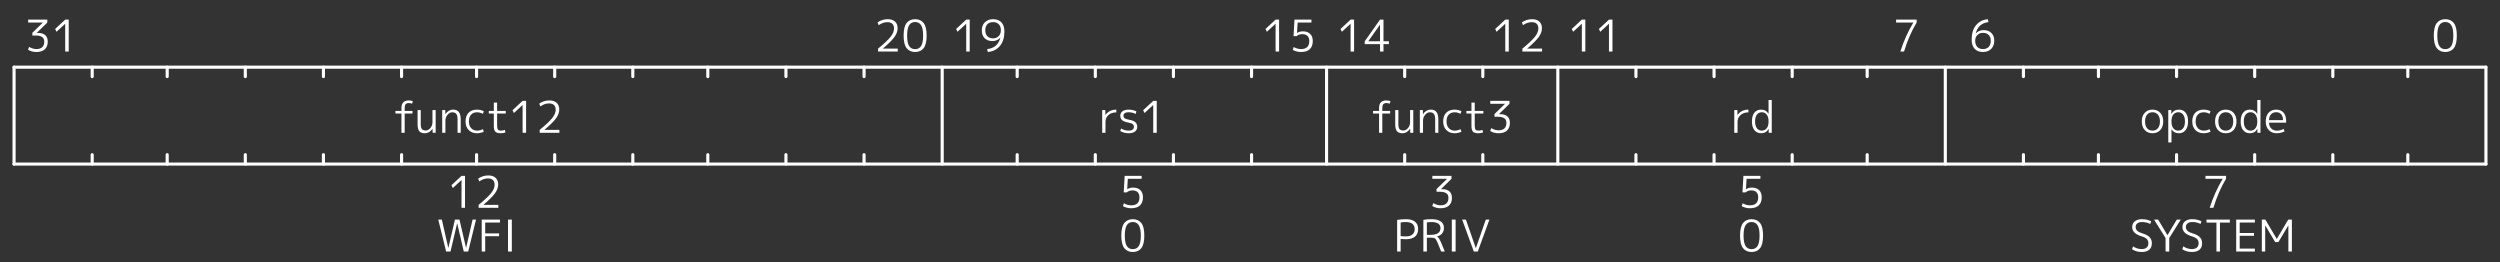 <svg width="800" height="84" viewBox="0 0 800 84" fill="none"
     xmlns="http://www.w3.org/2000/svg">
  <rect x="0" y="0" width="800" height="84" fill="#333333" stroke="none"/>
  <g clip-path="url(#clip0_2_3)">
    <path d="M4.5 21.5H795.5" stroke="white" stroke-linecap="round"/>
    <path d="M4.5 21.5V52.5" stroke="white" stroke-linecap="round"/>
    <path d="M4.5 52.5H795.5" stroke="white" stroke-linecap="round"/>
    <path d="M795.5 21.5V52.5" stroke="white" stroke-linecap="round"/>
    <path d="M770.5 21.5V24.5" stroke="white" stroke-linecap="round"/>
    <path d="M770.5 52.5V49.5" stroke="white" stroke-linecap="round"/>
    <path d="M746.5 21.5V24.5" stroke="white" stroke-linecap="round"/>
    <path d="M746.5 52.5V49.5" stroke="white" stroke-linecap="round"/>
    <path d="M721.5 21.5V24.5" stroke="white" stroke-linecap="round"/>
    <path d="M721.5 52.5V49.5" stroke="white" stroke-linecap="round"/>
    <path d="M696.5 21.5V24.5" stroke="white" stroke-linecap="round"/>
    <path d="M696.5 52.5V49.5" stroke="white" stroke-linecap="round"/>
    <path d="M671.5 21.5V24.5" stroke="white" stroke-linecap="round"/>
    <path d="M671.5 52.5V49.5" stroke="white" stroke-linecap="round"/>
    <path d="M647.5 21.5V24.5" stroke="white" stroke-linecap="round"/>
    <path d="M647.5 52.5V49.5" stroke="white" stroke-linecap="round"/>
    <path d="M622.5 21.5V52.5" stroke="white" stroke-linecap="round"/>
    <path d="M597.5 21.5V24.5" stroke="white" stroke-linecap="round"/>
    <path d="M597.5 52.5V49.5" stroke="white" stroke-linecap="round"/>
    <path d="M573.5 21.5V24.5" stroke="white" stroke-linecap="round"/>
    <path d="M573.5 52.5V49.5" stroke="white" stroke-linecap="round"/>
    <path d="M548.5 21.5V24.5" stroke="white" stroke-linecap="round"/>
    <path d="M548.5 52.5V49.5" stroke="white" stroke-linecap="round"/>
    <path d="M523.5 21.5V24.5" stroke="white" stroke-linecap="round"/>
    <path d="M523.5 52.5V49.5" stroke="white" stroke-linecap="round"/>
    <path d="M498.5 21.5V52.5" stroke="white" stroke-linecap="round"/>
    <path d="M474.5 21.5V24.5" stroke="white" stroke-linecap="round"/>
    <path d="M474.5 52.5V49.5" stroke="white" stroke-linecap="round"/>
    <path d="M449.5 21.5V24.5" stroke="white" stroke-linecap="round"/>
    <path d="M449.5 52.5V49.5" stroke="white" stroke-linecap="round"/>
    <path d="M424.5 21.5V52.5" stroke="white" stroke-linecap="round"/>
    <path d="M400.5 21.5V24.5" stroke="white" stroke-linecap="round"/>
    <path d="M400.5 52.5V49.5" stroke="white" stroke-linecap="round"/>
    <path d="M375.5 21.5V24.5" stroke="white" stroke-linecap="round"/>
    <path d="M375.5 52.5V49.5" stroke="white" stroke-linecap="round"/>
    <path d="M350.5 21.5V24.5" stroke="white" stroke-linecap="round"/>
    <path d="M350.5 52.5V49.5" stroke="white" stroke-linecap="round"/>
    <path d="M325.5 21.5V24.5" stroke="white" stroke-linecap="round"/>
    <path d="M325.5 52.5V49.5" stroke="white" stroke-linecap="round"/>
    <path d="M301.5 21.5V52.5" stroke="white" stroke-linecap="round"/>
    <path d="M276.5 21.5V24.5" stroke="white" stroke-linecap="round"/>
    <path d="M276.5 52.5V49.5" stroke="white" stroke-linecap="round"/>
    <path d="M251.5 21.5V24.5" stroke="white" stroke-linecap="round"/>
    <path d="M251.5 52.5V49.5" stroke="white" stroke-linecap="round"/>
    <path d="M226.5 21.5V24.5" stroke="white" stroke-linecap="round"/>
    <path d="M226.5 52.5V49.5" stroke="white" stroke-linecap="round"/>
    <path d="M202.5 21.5V24.5" stroke="white" stroke-linecap="round"/>
    <path d="M202.5 52.5V49.5" stroke="white" stroke-linecap="round"/>
    <path d="M177.5 21.5V24.5" stroke="white" stroke-linecap="round"/>
    <path d="M177.5 52.5V49.5" stroke="white" stroke-linecap="round"/>
    <path d="M152.5 21.5V24.5" stroke="white" stroke-linecap="round"/>
    <path d="M152.5 52.5V49.5" stroke="white" stroke-linecap="round"/>
    <path d="M128.5 21.5V24.5" stroke="white" stroke-linecap="round"/>
    <path d="M128.5 52.5V49.5" stroke="white" stroke-linecap="round"/>
    <path d="M103.5 21.5V24.5" stroke="white" stroke-linecap="round"/>
    <path d="M103.5 52.5V49.5" stroke="white" stroke-linecap="round"/>
    <path d="M78.5 21.5V24.5" stroke="white" stroke-linecap="round"/>
    <path d="M78.5 52.5V49.5" stroke="white" stroke-linecap="round"/>
    <path d="M53.5 21.5V24.5" stroke="white" stroke-linecap="round"/>
    <path d="M53.5 52.5V49.5" stroke="white" stroke-linecap="round"/>
    <path d="M29.5 21.5V24.5" stroke="white" stroke-linecap="round"/>
    <path d="M29.5 52.5V49.5" stroke="white" stroke-linecap="round"/>
    <path
      d="M779.783 7.358C780.427 6.546 781.333 6.14 782.499 6.14C783.666 6.14 784.571 6.546 785.215 7.358C785.859 8.17 786.181 9.514 786.181 11.39C786.181 13.266 785.859 14.61 785.215 15.422C784.571 16.234 783.666 16.64 782.499 16.64C781.333 16.64 780.427 16.234 779.783 15.422C779.139 14.61 778.817 13.266 778.817 11.39C778.817 9.514 779.139 8.17 779.783 7.358ZM780.567 14.708C780.997 15.389 781.641 15.73 782.499 15.73C783.358 15.73 783.997 15.389 784.417 14.708C784.847 14.017 785.061 12.911 785.061 11.39C785.061 9.869 784.847 8.767 784.417 8.086C783.997 7.395 783.358 7.05 782.499 7.05C781.641 7.05 780.997 7.395 780.567 8.086C780.147 8.767 779.937 9.869 779.937 11.39C779.937 12.911 780.147 14.017 780.567 14.708Z"
      fill="white"/>
    <path
      d="M634.541 10.508C633.823 10.508 633.23 10.741 632.763 11.208C632.297 11.675 632.063 12.272 632.063 13C632.063 13.868 632.283 14.535 632.721 15.002C633.16 15.469 633.767 15.702 634.541 15.702C635.335 15.702 635.951 15.469 636.389 15.002C636.828 14.535 637.047 13.868 637.047 13C637.047 12.235 636.819 11.628 636.361 11.18C635.913 10.732 635.307 10.508 634.541 10.508ZM634.541 16.64C633.412 16.64 632.525 16.299 631.881 15.618C631.247 14.937 630.929 13.957 630.929 12.678C630.929 10.783 631.387 9.257 632.301 8.1C633.225 6.943 634.495 6.289 636.109 6.14L636.305 7.078C634.159 7.321 632.796 8.529 632.217 10.704L632.231 10.718C632.875 9.999 633.725 9.64 634.779 9.64C635.815 9.64 636.637 9.943 637.243 10.55C637.859 11.147 638.167 11.964 638.167 13C638.167 14.111 637.836 14.997 637.173 15.66C636.511 16.313 635.633 16.64 634.541 16.64Z"
      fill="white"/>
    <path
      d="M606.751 6.28H613.331V7.218C611.717 9.869 610.368 12.963 609.285 16.5H608.109C609.183 13.121 610.564 10.037 612.253 7.246V7.218H606.751V6.28Z"
      fill="white"/>
    <path
      d="M506.186 16.5V7.624H506.158L503.4 10.172L502.966 9.262L506.186 6.28H507.306V16.5H506.186ZM514.868 16.5V7.624H514.84L512.082 10.172L511.648 9.262L514.868 6.28H515.988V16.5H514.868Z"
      fill="white"/>
    <path
      d="M481.686 16.5V7.624H481.658L478.9 10.172L478.466 9.262L481.686 6.28H482.806V16.5H481.686ZM490.13 7.092C489.206 7.092 488.282 7.414 487.358 8.058L487.022 7.162C487.974 6.481 489.057 6.14 490.27 6.14C491.269 6.14 492.043 6.397 492.594 6.91C493.145 7.414 493.42 8.123 493.42 9.038C493.42 9.953 493.089 10.877 492.426 11.81C491.763 12.743 490.522 13.985 488.702 15.534V15.562H493.462V16.5H487.162V15.562C489.15 13.919 490.499 12.641 491.208 11.726C491.917 10.802 492.272 9.934 492.272 9.122C492.272 8.459 492.09 7.955 491.726 7.61C491.362 7.265 490.83 7.092 490.13 7.092Z"
      fill="white"/>
    <path
      d="M432.186 16.5V7.624H432.158L429.4 10.172L428.966 9.262L432.186 6.28H433.306V16.5H432.186ZM441.61 13.21V7.918H441.582L437.858 13.182V13.21H441.61ZM442.716 13.21H444.452V14.12H442.716V16.5H441.61V14.12H436.71V13.21L441.61 6.28H442.716V13.21Z"
      fill="white"/>
    <path
      d="M408.186 16.5V7.624H408.158L405.4 10.172L404.966 9.262L408.186 6.28H409.306V16.5H408.186ZM419.668 7.218H415.244L415.048 10.522H415.076C415.627 10.195 416.247 10.032 416.938 10.032C417.937 10.032 418.711 10.303 419.262 10.844C419.813 11.385 420.088 12.151 420.088 13.14C420.088 14.279 419.766 15.147 419.122 15.744C418.487 16.341 417.554 16.64 416.322 16.64C415.37 16.64 414.493 16.416 413.69 15.968L413.97 15.044C414.754 15.483 415.538 15.702 416.322 15.702C418.086 15.702 418.968 14.848 418.968 13.14C418.968 12.421 418.777 11.875 418.394 11.502C418.011 11.119 417.461 10.928 416.742 10.928C416.005 10.928 415.393 11.143 414.908 11.572H413.928L414.236 6.28H419.668V7.218Z"
      fill="white"/>
    <path
      d="M309.186 16.5V7.624H309.158L306.4 10.172L305.966 9.262L309.186 6.28H310.306V16.5H309.186ZM317.798 6.14C318.937 6.14 319.823 6.481 320.458 7.162C321.093 7.834 321.41 8.791 321.41 10.032C321.41 11.983 320.939 13.532 319.996 14.68C319.063 15.828 317.761 16.481 316.09 16.64L315.894 15.702C317.033 15.581 317.947 15.221 318.638 14.624C319.329 14.017 319.823 13.163 320.122 12.062L320.108 12.048C319.455 12.776 318.605 13.14 317.56 13.14C316.524 13.14 315.698 12.837 315.082 12.23C314.475 11.614 314.172 10.774 314.172 9.71C314.172 8.627 314.503 7.764 315.166 7.12C315.829 6.467 316.706 6.14 317.798 6.14ZM317.798 7.078C317.005 7.078 316.389 7.307 315.95 7.764C315.511 8.221 315.292 8.87 315.292 9.71C315.292 10.513 315.516 11.143 315.964 11.6C316.421 12.048 317.033 12.272 317.798 12.272C318.517 12.272 319.109 12.034 319.576 11.558C320.043 11.082 320.276 10.466 320.276 9.71C320.276 8.879 320.057 8.235 319.618 7.778C319.179 7.311 318.573 7.078 317.798 7.078Z"
      fill="white"/>
    <path
      d="M283.948 7.092C283.024 7.092 282.1 7.414 281.176 8.058L280.84 7.162C281.792 6.481 282.875 6.14 284.088 6.14C285.087 6.14 285.862 6.397 286.412 6.91C286.963 7.414 287.238 8.123 287.238 9.038C287.238 9.953 286.907 10.877 286.244 11.81C285.582 12.743 284.34 13.985 282.52 15.534V15.562H287.28V16.5H280.98V15.562C282.968 13.919 284.317 12.641 285.026 11.726C285.736 10.802 286.09 9.934 286.09 9.122C286.09 8.459 285.908 7.955 285.544 7.61C285.18 7.265 284.648 7.092 283.948 7.092ZM290.124 7.358C290.768 6.546 291.673 6.14 292.84 6.14C294.007 6.14 294.912 6.546 295.556 7.358C296.2 8.17 296.522 9.514 296.522 11.39C296.522 13.266 296.2 14.61 295.556 15.422C294.912 16.234 294.007 16.64 292.84 16.64C291.673 16.64 290.768 16.234 290.124 15.422C289.48 14.61 289.158 13.266 289.158 11.39C289.158 9.514 289.48 8.17 290.124 7.358ZM290.908 14.708C291.337 15.389 291.981 15.73 292.84 15.73C293.699 15.73 294.338 15.389 294.758 14.708C295.187 14.017 295.402 12.911 295.402 11.39C295.402 9.869 295.187 8.767 294.758 8.086C294.338 7.395 293.699 7.05 292.84 7.05C291.981 7.05 291.337 7.395 290.908 8.086C290.488 8.767 290.278 9.869 290.278 11.39C290.278 12.911 290.488 14.017 290.908 14.708Z"
      fill="white"/>
    <path
      d="M9.008 6.28H15.14V7.218L11.794 10.508V10.536H12.214C13.204 10.536 13.96 10.774 14.482 11.25C15.014 11.726 15.28 12.417 15.28 13.322C15.28 14.386 14.963 15.207 14.328 15.786C13.703 16.355 12.807 16.64 11.64 16.64C10.632 16.64 9.746 16.397 8.98 15.912L9.316 15.002C10.1 15.469 10.875 15.702 11.64 15.702C12.462 15.702 13.087 15.501 13.516 15.1C13.946 14.699 14.16 14.106 14.16 13.322C14.16 12.659 13.936 12.169 13.488 11.852C13.05 11.525 12.345 11.362 11.374 11.362H10.352V10.494L13.698 7.246V7.218H9.008V6.28ZM20.868 16.5V7.624H20.84L18.082 10.172L17.648 9.262L20.868 6.28H21.988V16.5H20.868Z"
      fill="white"/>
    <path
      d="M690.539 36.704C690.119 36.181 689.541 35.92 688.803 35.92C688.066 35.92 687.483 36.181 687.053 36.704C686.633 37.217 686.423 37.936 686.423 38.86C686.423 39.784 686.633 40.507 687.053 41.03C687.483 41.543 688.066 41.8 688.803 41.8C689.541 41.8 690.119 41.543 690.539 41.03C690.969 40.507 691.183 39.784 691.183 38.86C691.183 37.936 690.969 37.217 690.539 36.704ZM691.295 41.618C690.67 42.299 689.839 42.64 688.803 42.64C687.767 42.64 686.937 42.299 686.311 41.618C685.686 40.937 685.373 40.017 685.373 38.86C685.373 37.703 685.686 36.783 686.311 36.102C686.937 35.421 687.767 35.08 688.803 35.08C689.839 35.08 690.67 35.421 691.295 36.102C691.921 36.783 692.233 37.703 692.233 38.86C692.233 40.017 691.921 40.937 691.295 41.618ZM697.25 42.64C696.195 42.64 695.411 42.215 694.898 41.366H694.87V45.58H693.848V35.22H694.828L694.842 36.452H694.87C695.383 35.537 696.177 35.08 697.25 35.08C698.165 35.08 698.883 35.407 699.406 36.06C699.929 36.704 700.19 37.637 700.19 38.86C700.19 40.055 699.919 40.983 699.378 41.646C698.846 42.309 698.137 42.64 697.25 42.64ZM699.182 38.86C699.182 37.908 698.991 37.18 698.608 36.676C698.235 36.172 697.707 35.92 697.026 35.92C696.382 35.92 695.859 36.172 695.458 36.676C695.066 37.18 694.87 37.875 694.87 38.762V38.958C694.87 39.863 695.071 40.563 695.472 41.058C695.873 41.553 696.391 41.8 697.026 41.8C697.689 41.8 698.211 41.548 698.594 41.044C698.986 40.531 699.182 39.803 699.182 38.86ZM705.202 35.934C704.381 35.934 703.741 36.191 703.284 36.704C702.827 37.208 702.598 37.927 702.598 38.86C702.598 39.756 702.836 40.47 703.312 41.002C703.797 41.534 704.427 41.8 705.202 41.8C705.855 41.8 706.481 41.641 707.078 41.324L707.358 42.15C706.658 42.477 705.925 42.64 705.16 42.64C704.077 42.64 703.2 42.299 702.528 41.618C701.856 40.927 701.52 40.008 701.52 38.86C701.52 37.675 701.842 36.751 702.486 36.088C703.13 35.416 704.021 35.08 705.16 35.08C705.925 35.08 706.658 35.243 707.358 35.57L707.078 36.424C706.453 36.097 705.827 35.934 705.202 35.934ZM713.987 36.704C713.567 36.181 712.988 35.92 712.251 35.92C711.513 35.92 710.93 36.181 710.501 36.704C710.081 37.217 709.871 37.936 709.871 38.86C709.871 39.784 710.081 40.507 710.501 41.03C710.93 41.543 711.513 41.8 712.251 41.8C712.988 41.8 713.567 41.543 713.987 41.03C714.416 40.507 714.631 39.784 714.631 38.86C714.631 37.936 714.416 37.217 713.987 36.704ZM714.743 41.618C714.117 42.299 713.287 42.64 712.251 42.64C711.215 42.64 710.384 42.299 709.759 41.618C709.133 40.937 708.821 40.017 708.821 38.86C708.821 37.703 709.133 36.783 709.759 36.102C710.384 35.421 711.215 35.08 712.251 35.08C713.287 35.08 714.117 35.421 714.743 36.102C715.368 36.783 715.681 37.703 715.681 38.86C715.681 40.017 715.368 40.937 714.743 41.618ZM718.594 36.69C718.211 37.194 718.02 37.917 718.02 38.86C718.02 39.803 718.216 40.531 718.608 41.044C719 41.548 719.527 41.8 720.19 41.8C720.825 41.8 721.338 41.553 721.73 41.058C722.131 40.563 722.332 39.863 722.332 38.958V38.762C722.332 37.875 722.131 37.18 721.73 36.676C721.338 36.172 720.825 35.92 720.19 35.92C719.509 35.92 718.977 36.177 718.594 36.69ZM717.012 38.86C717.012 37.637 717.273 36.704 717.796 36.06C718.319 35.407 719.037 35.08 719.952 35.08C721.007 35.08 721.791 35.523 722.304 36.41H722.332V32H723.354V42.5H722.374L722.36 41.268H722.332C721.819 42.183 721.025 42.64 719.952 42.64C719.056 42.64 718.342 42.313 717.81 41.66C717.278 40.997 717.012 40.064 717.012 38.86ZM726.086 39.252C726.104 40.045 726.347 40.671 726.814 41.128C727.28 41.585 727.887 41.814 728.634 41.814C729.352 41.814 730.066 41.627 730.776 41.254L731.056 42.052C730.272 42.444 729.432 42.64 728.536 42.64C727.49 42.64 726.646 42.299 726.002 41.618C725.358 40.937 725.036 40.017 725.036 38.86C725.036 37.684 725.334 36.76 725.932 36.088C726.538 35.416 727.36 35.08 728.396 35.08C729.404 35.08 730.183 35.402 730.734 36.046C731.294 36.681 731.574 37.595 731.574 38.79C731.574 38.911 731.564 39.065 731.546 39.252H726.086ZM726.086 38.44H730.566C730.556 37.628 730.36 37.003 729.978 36.564C729.595 36.125 729.068 35.906 728.396 35.906C727.696 35.906 727.14 36.13 726.73 36.578C726.328 37.017 726.114 37.637 726.086 38.44Z"
      fill="white"/>
    <path
      d="M554.968 35.22H555.962L555.99 36.774H556.018C556.839 35.645 557.997 35.08 559.49 35.08V35.962C558.454 35.962 557.614 36.247 556.97 36.816C556.335 37.385 556.018 38.123 556.018 39.028V42.5H554.968V35.22ZM562.2 36.69C561.818 37.194 561.626 37.917 561.626 38.86C561.626 39.803 561.822 40.531 562.214 41.044C562.606 41.548 563.134 41.8 563.796 41.8C564.431 41.8 564.944 41.553 565.336 41.058C565.738 40.563 565.938 39.863 565.938 38.958V38.762C565.938 37.875 565.738 37.18 565.336 36.676C564.944 36.172 564.431 35.92 563.796 35.92C563.115 35.92 562.583 36.177 562.2 36.69ZM560.618 38.86C560.618 37.637 560.88 36.704 561.402 36.06C561.925 35.407 562.644 35.08 563.558 35.08C564.613 35.08 565.397 35.523 565.91 36.41H565.938V32H566.96V42.5H565.98L565.966 41.268H565.938C565.425 42.183 564.632 42.64 563.558 42.64C562.662 42.64 561.948 42.313 561.416 41.66C560.884 40.997 560.618 40.064 560.618 38.86Z"
      fill="white"/>
    <path
      d="M439.383 35.5H441.301V34.562C441.301 32.947 442.076 32.14 443.625 32.14C444.055 32.14 444.493 32.21 444.941 32.35L444.717 33.19C444.372 33.05 444.041 32.98 443.723 32.98C443.219 32.98 442.86 33.101 442.645 33.344C442.44 33.577 442.337 33.983 442.337 34.562V35.5H444.843V36.34H442.337V42.5H441.301V36.34H439.383V35.5ZM447.478 35.22V39.742C447.478 40.489 447.6 41.011 447.842 41.31C448.094 41.609 448.51 41.758 449.088 41.758C449.63 41.758 450.12 41.497 450.558 40.974C451.006 40.451 451.23 39.831 451.23 39.112V35.22H452.252V42.5H451.272L451.258 41.198H451.23C450.95 41.646 450.591 42.001 450.152 42.262C449.723 42.514 449.256 42.64 448.752 42.64C447.968 42.64 447.39 42.421 447.016 41.982C446.652 41.534 446.47 40.82 446.47 39.84V35.22H447.478ZM454.347 35.22H455.327L455.341 36.522H455.369C455.649 36.074 456.004 35.724 456.433 35.472C456.872 35.211 457.343 35.08 457.847 35.08C458.668 35.08 459.275 35.337 459.667 35.85C460.068 36.354 460.269 37.157 460.269 38.258V42.5H459.261V38.342C459.261 37.437 459.13 36.811 458.869 36.466C458.608 36.111 458.16 35.934 457.525 35.934C456.984 35.934 456.489 36.205 456.041 36.746C455.593 37.278 455.369 37.899 455.369 38.608V42.5H454.347V35.22ZM465.496 35.934C464.675 35.934 464.035 36.191 463.578 36.704C463.121 37.208 462.892 37.927 462.892 38.86C462.892 39.756 463.13 40.47 463.606 41.002C464.091 41.534 464.721 41.8 465.496 41.8C466.149 41.8 466.775 41.641 467.372 41.324L467.652 42.15C466.952 42.477 466.219 42.64 465.454 42.64C464.371 42.64 463.494 42.299 462.822 41.618C462.15 40.927 461.814 40.008 461.814 38.86C461.814 37.675 462.136 36.751 462.78 36.088C463.424 35.416 464.315 35.08 465.454 35.08C466.219 35.08 466.952 35.243 467.652 35.57L467.372 36.424C466.747 36.097 466.121 35.934 465.496 35.934ZM471.915 32.84V35.5H474.673V36.34H471.915V40.162C471.915 40.815 472.003 41.254 472.181 41.478C472.358 41.693 472.689 41.8 473.175 41.8C473.604 41.8 474.015 41.721 474.407 41.562L474.575 42.388C474.099 42.556 473.585 42.64 473.035 42.64C472.241 42.64 471.681 42.472 471.355 42.136C471.028 41.791 470.865 41.198 470.865 40.358V36.34H469.255V35.5H470.865V32.84H471.915ZM476.895 32.28H483.027V33.218L479.681 36.508V36.536H480.101C481.09 36.536 481.846 36.774 482.369 37.25C482.901 37.726 483.167 38.417 483.167 39.322C483.167 40.386 482.85 41.207 482.215 41.786C481.59 42.355 480.694 42.64 479.527 42.64C478.519 42.64 477.632 42.397 476.867 41.912L477.203 41.002C477.987 41.469 478.762 41.702 479.527 41.702C480.348 41.702 480.974 41.501 481.403 41.1C481.832 40.699 482.047 40.106 482.047 39.322C482.047 38.659 481.823 38.169 481.375 37.852C480.936 37.525 480.232 37.362 479.261 37.362H478.239V36.494L481.585 33.246V33.218H476.895V32.28Z"
      fill="white"/>
    <path
      d="M352.701 35.22H353.695L353.723 36.774H353.751C354.573 35.645 355.73 35.08 357.223 35.08V35.962C356.187 35.962 355.347 36.247 354.703 36.816C354.069 37.385 353.751 38.123 353.751 39.028V42.5H352.701V35.22ZM361.18 35.08C362.066 35.08 362.888 35.267 363.644 35.64L363.42 36.466C362.701 36.102 361.954 35.92 361.18 35.92C360.638 35.92 360.223 36.018 359.934 36.214C359.654 36.41 359.514 36.685 359.514 37.04C359.514 37.376 359.635 37.642 359.878 37.838C360.13 38.034 360.582 38.188 361.236 38.3C362.188 38.459 362.869 38.72 363.28 39.084C363.7 39.448 363.91 39.947 363.91 40.582C363.91 41.217 363.667 41.721 363.182 42.094C362.706 42.458 362.038 42.64 361.18 42.64C360.181 42.64 359.285 42.407 358.492 41.94L358.73 41.114C359.495 41.571 360.312 41.8 361.18 41.8C361.721 41.8 362.136 41.697 362.426 41.492C362.715 41.277 362.86 40.974 362.86 40.582C362.86 40.209 362.729 39.919 362.468 39.714C362.216 39.509 361.768 39.35 361.124 39.238C360.2 39.079 359.528 38.827 359.108 38.482C358.697 38.127 358.492 37.647 358.492 37.04C358.492 36.443 358.725 35.967 359.192 35.612C359.668 35.257 360.33 35.08 361.18 35.08ZM369.035 42.5V33.624H369.007L366.249 36.172L365.815 35.262L369.035 32.28H370.155V42.5H369.035Z"
      fill="white"/>
    <path
      d="M126.542 35.5H128.46V34.562C128.46 32.947 129.235 32.14 130.784 32.14C131.214 32.14 131.652 32.21 132.1 32.35L131.876 33.19C131.531 33.05 131.2 32.98 130.882 32.98C130.378 32.98 130.019 33.101 129.804 33.344C129.599 33.577 129.496 33.983 129.496 34.562V35.5H132.002V36.34H129.496V42.5H128.46V36.34H126.542V35.5ZM134.637 35.22V39.742C134.637 40.489 134.759 41.011 135.001 41.31C135.253 41.609 135.669 41.758 136.247 41.758C136.789 41.758 137.279 41.497 137.717 40.974C138.165 40.451 138.389 39.831 138.389 39.112V35.22H139.411V42.5H138.431L138.417 41.198H138.389C138.109 41.646 137.75 42.001 137.311 42.262C136.882 42.514 136.415 42.64 135.911 42.64C135.127 42.64 134.549 42.421 134.175 41.982C133.811 41.534 133.629 40.82 133.629 39.84V35.22H134.637ZM141.506 35.22H142.486L142.5 36.522H142.528C142.808 36.074 143.163 35.724 143.592 35.472C144.031 35.211 144.502 35.08 145.006 35.08C145.827 35.08 146.434 35.337 146.826 35.85C147.227 36.354 147.428 37.157 147.428 38.258V42.5H146.42V38.342C146.42 37.437 146.289 36.811 146.028 36.466C145.767 36.111 145.319 35.934 144.684 35.934C144.143 35.934 143.648 36.205 143.2 36.746C142.752 37.278 142.528 37.899 142.528 38.608V42.5H141.506V35.22ZM152.655 35.934C151.834 35.934 151.194 36.191 150.737 36.704C150.28 37.208 150.051 37.927 150.051 38.86C150.051 39.756 150.289 40.47 150.765 41.002C151.25 41.534 151.88 41.8 152.655 41.8C153.308 41.8 153.934 41.641 154.531 41.324L154.811 42.15C154.111 42.477 153.378 42.64 152.613 42.64C151.53 42.64 150.653 42.299 149.981 41.618C149.309 40.927 148.973 40.008 148.973 38.86C148.973 37.675 149.295 36.751 149.939 36.088C150.583 35.416 151.474 35.08 152.613 35.08C153.378 35.08 154.111 35.243 154.811 35.57L154.531 36.424C153.906 36.097 153.28 35.934 152.655 35.934ZM159.074 32.84V35.5H161.832V36.34H159.074V40.162C159.074 40.815 159.163 41.254 159.34 41.478C159.517 41.693 159.849 41.8 160.334 41.8C160.763 41.8 161.174 41.721 161.566 41.562L161.734 42.388C161.258 42.556 160.745 42.64 160.194 42.64C159.401 42.64 158.841 42.472 158.514 42.136C158.187 41.791 158.024 41.198 158.024 40.358V36.34H156.414V35.5H158.024V32.84H159.074ZM167.232 42.5V33.624H167.204L164.446 36.172L164.012 35.262L167.232 32.28H168.352V42.5H167.232ZM175.676 33.092C174.752 33.092 173.828 33.414 172.904 34.058L172.568 33.162C173.52 32.481 174.603 32.14 175.816 32.14C176.815 32.14 177.589 32.397 178.14 32.91C178.691 33.414 178.966 34.123 178.966 35.038C178.966 35.953 178.635 36.877 177.972 37.81C177.309 38.743 176.068 39.985 174.248 41.534V41.562H179.008V42.5H172.708V41.562C174.696 39.919 176.045 38.641 176.754 37.726C177.463 36.802 177.818 35.934 177.818 35.122C177.818 34.459 177.636 33.955 177.272 33.61C176.908 33.265 176.376 33.092 175.676 33.092Z"
      fill="white"/>
    <path
      d="M705.751 56.28H712.331V57.218C710.717 59.869 709.368 62.963 708.285 66.5H707.109C708.183 63.121 709.564 60.037 711.253 57.246V57.218H705.751V56.28Z"
      fill="white"/>
    <path
      d="M685.433 71.05C684.789 71.05 684.29 71.195 683.935 71.484C683.58 71.764 683.403 72.156 683.403 72.66C683.403 73.565 684.066 74.219 685.391 74.62C686.548 74.956 687.37 75.376 687.855 75.88C688.35 76.384 688.597 77.037 688.597 77.84C688.597 78.745 688.312 79.441 687.743 79.926C687.183 80.402 686.38 80.64 685.335 80.64C684.178 80.64 683.151 80.346 682.255 79.758L682.591 78.834C683.403 79.413 684.318 79.702 685.335 79.702C686.026 79.702 686.553 79.543 686.917 79.226C687.29 78.909 687.477 78.447 687.477 77.84C687.477 77.28 687.318 76.837 687.001 76.51C686.693 76.174 686.147 75.885 685.363 75.642C683.319 75.035 682.297 74.041 682.297 72.66C682.297 71.895 682.572 71.283 683.123 70.826C683.683 70.369 684.453 70.14 685.433 70.14C686.488 70.14 687.468 70.359 688.373 70.798L688.093 71.666C687.281 71.255 686.394 71.05 685.433 71.05ZM690.616 70.28L693.57 75.236H693.598L696.566 70.28H697.84L694.158 76.174V80.5H692.982V76.174L689.3 70.28H690.616ZM701.511 71.05C700.867 71.05 700.368 71.195 700.013 71.484C699.658 71.764 699.481 72.156 699.481 72.66C699.481 73.565 700.144 74.219 701.469 74.62C702.626 74.956 703.448 75.376 703.933 75.88C704.428 76.384 704.675 77.037 704.675 77.84C704.675 78.745 704.39 79.441 703.821 79.926C703.261 80.402 702.458 80.64 701.413 80.64C700.256 80.64 699.229 80.346 698.333 79.758L698.669 78.834C699.481 79.413 700.396 79.702 701.413 79.702C702.104 79.702 702.631 79.543 702.995 79.226C703.368 78.909 703.555 78.447 703.555 77.84C703.555 77.28 703.396 76.837 703.079 76.51C702.771 76.174 702.225 75.885 701.441 75.642C699.397 75.035 698.375 74.041 698.375 72.66C698.375 71.895 698.65 71.283 699.201 70.826C699.761 70.369 700.531 70.14 701.511 70.14C702.566 70.14 703.546 70.359 704.451 70.798L704.171 71.666C703.359 71.255 702.472 71.05 701.511 71.05ZM706.085 70.28H713.547V71.232H710.383V80.5H709.263V71.232H706.085V70.28ZM716.702 71.218V74.55H721.28V75.446H716.702V79.562H721.56V80.5H715.582V70.28H721.56V71.218H716.702ZM723.785 80.5V70.28H724.919L728.559 76.44H728.587L732.227 70.28H733.403V80.5H732.283V72.156H732.255L729.091 77.462H728.055L724.891 72.156H724.863V80.5H723.785Z"
      fill="white"/>
    <path
      d="M563.327 57.218H558.903L558.707 60.522H558.735C559.286 60.195 559.907 60.032 560.597 60.032C561.596 60.032 562.371 60.303 562.921 60.844C563.472 61.385 563.747 62.151 563.747 63.14C563.747 64.279 563.425 65.147 562.781 65.744C562.147 66.341 561.213 66.64 559.981 66.64C559.029 66.64 558.152 66.416 557.349 65.968L557.629 65.044C558.413 65.483 559.197 65.702 559.981 65.702C561.745 65.702 562.627 64.848 562.627 63.14C562.627 62.421 562.436 61.875 562.053 61.502C561.671 61.119 561.12 60.928 560.401 60.928C559.664 60.928 559.053 61.143 558.567 61.572H557.587L557.895 56.28H563.327V57.218Z"
      fill="white"/>
    <path
      d="M557.783 71.358C558.427 70.546 559.333 70.14 560.499 70.14C561.666 70.14 562.571 70.546 563.215 71.358C563.859 72.17 564.181 73.514 564.181 75.39C564.181 77.266 563.859 78.61 563.215 79.422C562.571 80.234 561.666 80.64 560.499 80.64C559.333 80.64 558.427 80.234 557.783 79.422C557.139 78.61 556.817 77.266 556.817 75.39C556.817 73.514 557.139 72.17 557.783 71.358ZM558.567 78.708C558.997 79.389 559.641 79.73 560.499 79.73C561.358 79.73 561.997 79.389 562.417 78.708C562.847 78.017 563.061 76.911 563.061 75.39C563.061 73.869 562.847 72.767 562.417 72.086C561.997 71.395 561.358 71.05 560.499 71.05C559.641 71.05 558.997 71.395 558.567 72.086C558.147 72.767 557.937 73.869 557.937 75.39C557.937 76.911 558.147 78.017 558.567 78.708Z"
      fill="white"/>
    <path
      d="M458.349 56.28H464.481V57.218L461.135 60.508V60.536H461.555C462.545 60.536 463.301 60.774 463.823 61.25C464.355 61.726 464.621 62.417 464.621 63.322C464.621 64.386 464.304 65.207 463.669 65.786C463.044 66.355 462.148 66.64 460.981 66.64C459.973 66.64 459.087 66.397 458.321 65.912L458.657 65.002C459.441 65.469 460.216 65.702 460.981 65.702C461.803 65.702 462.428 65.501 462.857 65.1C463.287 64.699 463.501 64.106 463.501 63.322C463.501 62.659 463.277 62.169 462.829 61.852C462.391 61.525 461.686 61.362 460.715 61.362H459.693V60.494L463.039 57.246V57.218H458.349V56.28Z"
      fill="white"/>
    <path
      d="M447.084 70.364C448.054 70.215 449.002 70.14 449.926 70.14C451.195 70.14 452.156 70.411 452.81 70.952C453.472 71.484 453.804 72.249 453.804 73.248C453.804 74.331 453.472 75.152 452.81 75.712C452.147 76.272 451.186 76.552 449.926 76.552C449.31 76.552 448.736 76.524 448.204 76.468V80.5H447.084V70.364ZM448.204 75.544C448.745 75.619 449.291 75.656 449.842 75.656C450.766 75.656 451.47 75.455 451.956 75.054C452.45 74.653 452.698 74.079 452.698 73.332C452.698 72.585 452.455 72.021 451.97 71.638C451.494 71.246 450.784 71.05 449.842 71.05C449.328 71.05 448.782 71.097 448.204 71.19V75.544ZM455.478 80.5V70.35C456.29 70.21 457.163 70.14 458.096 70.14C459.403 70.14 460.387 70.383 461.05 70.868C461.722 71.344 462.058 72.025 462.058 72.912C462.058 73.621 461.867 74.214 461.484 74.69C461.101 75.166 460.56 75.493 459.86 75.67V75.698C460.28 75.922 460.695 76.529 461.106 77.518L462.338 80.5H461.176L459.972 77.546C459.692 76.874 459.426 76.459 459.174 76.3C458.931 76.132 458.446 76.048 457.718 76.048H456.598V80.5H455.478ZM456.598 75.152H457.718C458.829 75.152 459.645 74.975 460.168 74.62C460.691 74.256 460.952 73.719 460.952 73.01C460.952 71.703 459.967 71.05 457.998 71.05C457.503 71.05 457.037 71.092 456.598 71.176V75.152ZM464.58 80.5V70.28H465.798V80.5H464.58ZM469.093 70.28L472.257 79.394H472.285L475.449 70.28H476.611L472.887 80.5H471.627L467.889 70.28H469.093Z"
      fill="white"/>
    <path
      d="M365.327 57.218H360.903L360.707 60.522H360.735C361.286 60.195 361.907 60.032 362.597 60.032C363.596 60.032 364.371 60.303 364.921 60.844C365.472 61.385 365.747 62.151 365.747 63.14C365.747 64.279 365.425 65.147 364.781 65.744C364.147 66.341 363.213 66.64 361.981 66.64C361.029 66.64 360.152 66.416 359.349 65.968L359.629 65.044C360.413 65.483 361.197 65.702 361.981 65.702C363.745 65.702 364.627 64.848 364.627 63.14C364.627 62.421 364.436 61.875 364.053 61.502C363.671 61.119 363.12 60.928 362.401 60.928C361.664 60.928 361.053 61.143 360.567 61.572H359.587L359.895 56.28H365.327V57.218Z"
      fill="white"/>
    <path
      d="M359.783 71.358C360.427 70.546 361.333 70.14 362.499 70.14C363.666 70.14 364.571 70.546 365.215 71.358C365.859 72.17 366.181 73.514 366.181 75.39C366.181 77.266 365.859 78.61 365.215 79.422C364.571 80.234 363.666 80.64 362.499 80.64C361.333 80.64 360.427 80.234 359.783 79.422C359.139 78.61 358.817 77.266 358.817 75.39C358.817 73.514 359.139 72.17 359.783 71.358ZM360.567 78.708C360.997 79.389 361.641 79.73 362.499 79.73C363.358 79.73 363.997 79.389 364.417 78.708C364.847 78.017 365.061 76.911 365.061 75.39C365.061 73.869 364.847 72.767 364.417 72.086C363.997 71.395 363.358 71.05 362.499 71.05C361.641 71.05 360.997 71.395 360.567 72.086C360.147 72.767 359.937 73.869 359.937 75.39C359.937 76.911 360.147 78.017 360.567 78.708Z"
      fill="white"/>
    <path
      d="M147.686 66.5V57.624H147.658L144.9 60.172L144.466 59.262L147.686 56.28H148.806V66.5H147.686ZM156.13 57.092C155.206 57.092 154.282 57.414 153.358 58.058L153.022 57.162C153.974 56.481 155.057 56.14 156.27 56.14C157.269 56.14 158.043 56.397 158.594 56.91C159.145 57.414 159.42 58.123 159.42 59.038C159.42 59.953 159.089 60.877 158.426 61.81C157.763 62.743 156.522 63.985 154.702 65.534V65.562H159.462V66.5H153.162V65.562C155.15 63.919 156.499 62.641 157.208 61.726C157.917 60.802 158.272 59.934 158.272 59.122C158.272 58.459 158.09 57.955 157.726 57.61C157.362 57.265 156.83 57.092 156.13 57.092Z"
      fill="white"/>
    <path
      d="M141.392 70.28L143.45 79.296H143.478L145.578 70.28H147.034L149.134 79.296H149.162L151.22 70.28H152.326L149.82 80.5H148.406L146.306 71.484H146.278L144.164 80.5H142.764L140.244 70.28H141.392ZM159.986 71.218H155.268V74.69H159.706V75.586H155.268V80.5H154.148V70.28H159.986V71.218ZM162.566 80.5V70.28H163.784V80.5H162.566Z"
      fill="white"/>
  </g>
  <defs>
    <clipPath id="clip0_2_3">
      <rect width="800" height="84" fill="white"/>
    </clipPath>
  </defs>
</svg>

